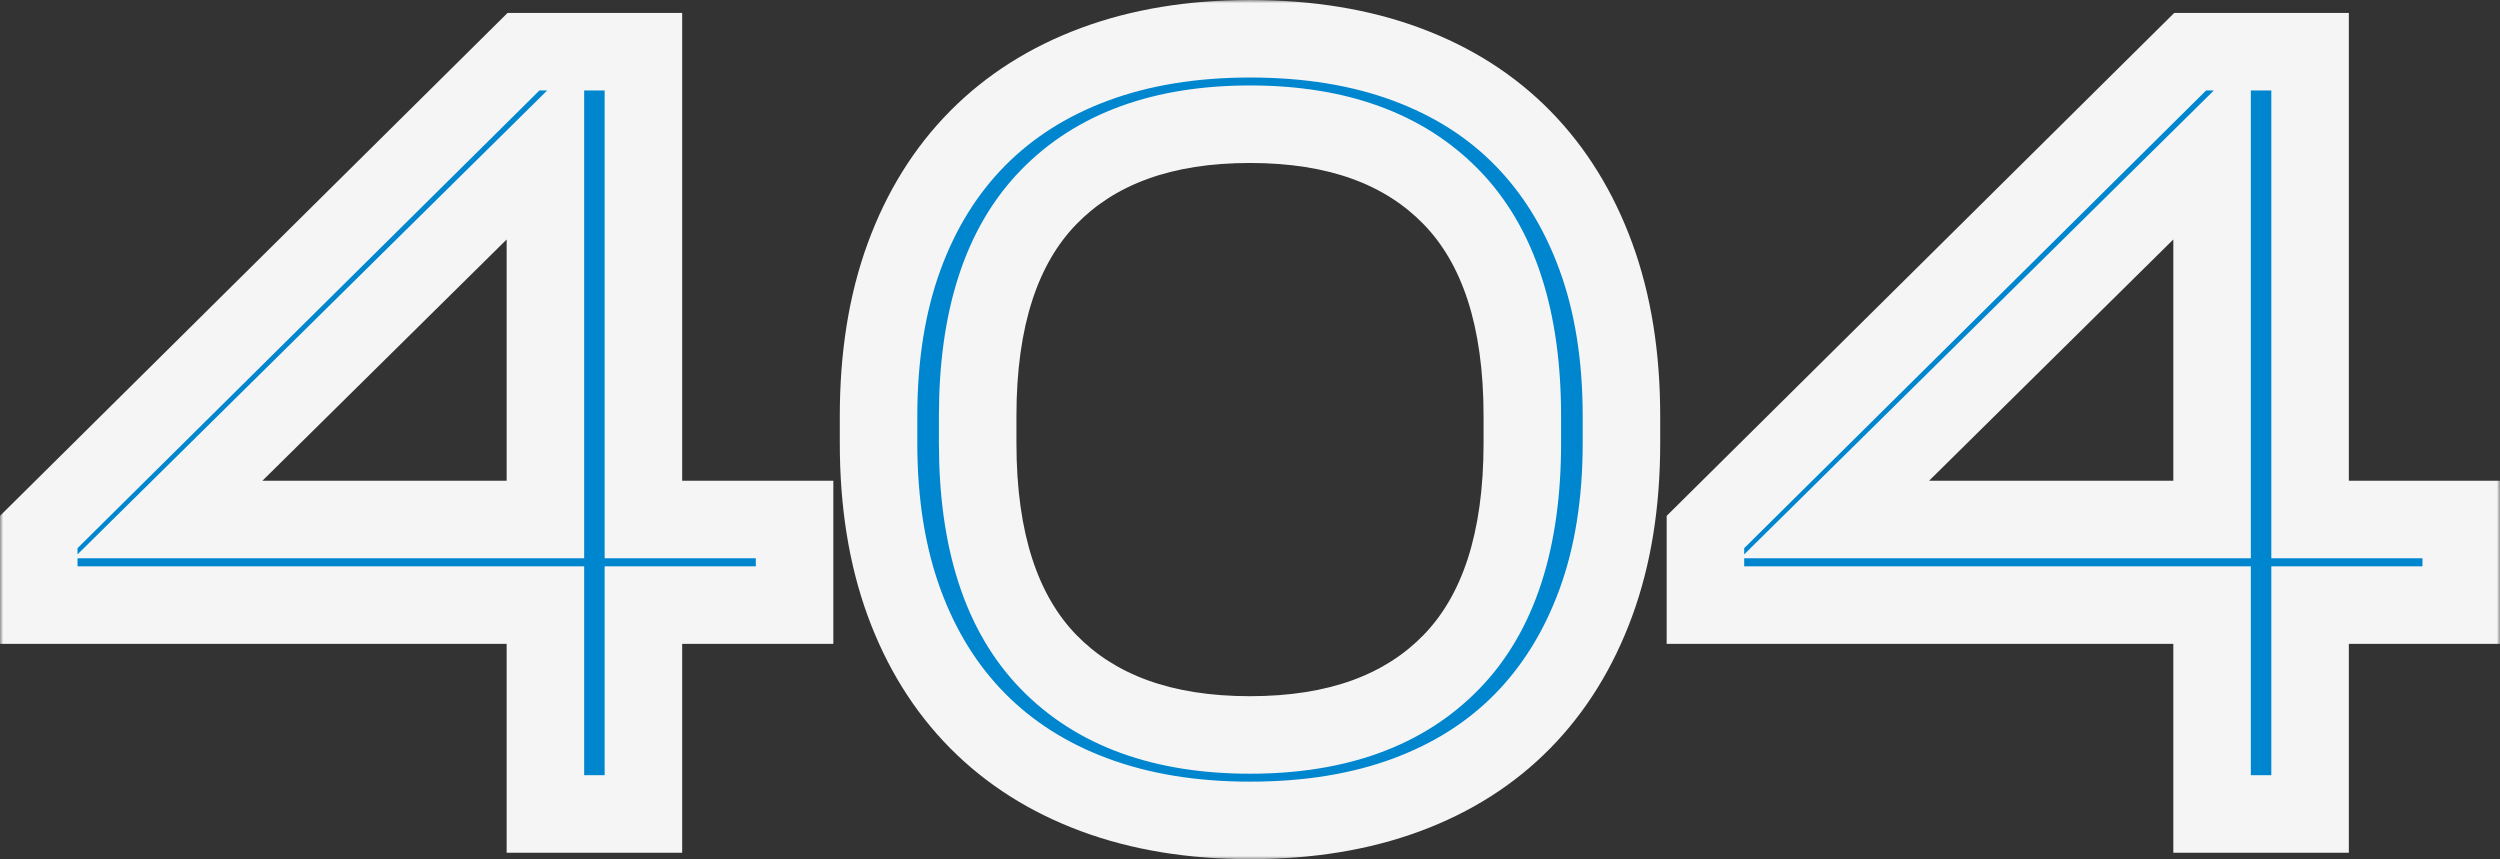 <svg width="387" height="133" viewBox="0 0 387 133" fill="none" xmlns="http://www.w3.org/2000/svg">
<rect x="0" y="0" width="387" height="133" fill="#333333" stroke="none"/>
<mask id="path-1-outside-1_36_31762" maskUnits="userSpaceOnUse" x="0" y="0" width="387" height="133" fill="black">
<rect fill="white" width="387" height="133"/>
<path fill-rule="evenodd" clip-rule="evenodd" d="M169.434 123.047C176.541 125.682 184.563 127 193.5 127C202.545 127 210.621 125.682 217.728 123.047C224.834 120.412 230.837 116.594 235.737 111.593C240.636 106.591 244.405 100.488 247.043 93.281C249.681 86.075 251 77.847 251 68.597V64.403C251 55.153 249.681 46.925 247.043 39.719C244.405 32.512 240.636 26.409 235.737 21.407C230.837 16.406 224.834 12.588 217.728 9.953C210.621 7.318 202.545 6 193.5 6C184.563 6 176.541 7.318 169.434 9.953C162.327 12.588 156.297 16.406 151.344 21.407C146.391 26.409 142.595 32.512 139.957 39.719C137.319 46.925 136 55.153 136 64.403V68.597C136 77.847 137.319 86.075 139.957 93.281C142.595 100.488 146.391 106.591 151.344 111.593C156.297 116.594 162.327 120.412 169.434 123.047ZM224.673 102.477C217.351 110.006 206.96 113.771 193.5 113.771C180.04 113.771 169.649 110.006 162.327 102.477C155.005 94.948 151.344 83.655 151.344 68.597V64.403C151.344 49.345 155.005 38.052 162.327 30.523C169.649 22.994 180.04 19.229 193.5 19.229C206.96 19.229 217.351 22.994 224.673 30.523C231.995 38.052 235.656 49.345 235.656 64.403V68.597C235.656 83.655 231.995 94.948 224.673 102.477ZM123 93.671V80.416H99.6V8H81.041L6 82.356V93.671H84.43V126H99.6V93.671H123ZM84.43 80.416H26.011L84.43 22.71V80.416ZM381 80.416V93.671H357.6V126H342.43V93.671H264V82.356L339.041 8H357.6V80.416H381ZM284.011 80.416H342.43V22.71L284.011 80.416Z"/>
</mask>
<path fill-rule="evenodd" clip-rule="evenodd" d="M169.434 123.047C176.541 125.682 184.563 127 193.5 127C202.545 127 210.621 125.682 217.728 123.047C224.834 120.412 230.837 116.594 235.737 111.593C240.636 106.591 244.405 100.488 247.043 93.281C249.681 86.075 251 77.847 251 68.597V64.403C251 55.153 249.681 46.925 247.043 39.719C244.405 32.512 240.636 26.409 235.737 21.407C230.837 16.406 224.834 12.588 217.728 9.953C210.621 7.318 202.545 6 193.5 6C184.563 6 176.541 7.318 169.434 9.953C162.327 12.588 156.297 16.406 151.344 21.407C146.391 26.409 142.595 32.512 139.957 39.719C137.319 46.925 136 55.153 136 64.403V68.597C136 77.847 137.319 86.075 139.957 93.281C142.595 100.488 146.391 106.591 151.344 111.593C156.297 116.594 162.327 120.412 169.434 123.047ZM224.673 102.477C217.351 110.006 206.96 113.771 193.5 113.771C180.04 113.771 169.649 110.006 162.327 102.477C155.005 94.948 151.344 83.655 151.344 68.597V64.403C151.344 49.345 155.005 38.052 162.327 30.523C169.649 22.994 180.04 19.229 193.5 19.229C206.96 19.229 217.351 22.994 224.673 30.523C231.995 38.052 235.656 49.345 235.656 64.403V68.597C235.656 83.655 231.995 94.948 224.673 102.477ZM123 93.671V80.416H99.6V8H81.041L6 82.356V93.671H84.43V126H99.6V93.671H123ZM84.43 80.416H26.011L84.43 22.71V80.416ZM381 80.416V93.671H357.6V126H342.43V93.671H264V82.356L339.041 8H357.6V80.416H381ZM284.011 80.416H342.43V22.71L284.011 80.416Z" fill="#0085CF"/>
<path d="M169.434 123.047L167.348 128.673H167.348L169.434 123.047ZM217.728 123.047L219.813 128.673H219.814L217.728 123.047ZM235.737 111.593L240.023 115.791V115.791L235.737 111.593ZM247.043 93.281L252.677 95.344L252.677 95.344L247.043 93.281ZM247.043 39.719L252.677 37.656L252.677 37.656L247.043 39.719ZM235.737 21.407L240.023 17.209V17.209L235.737 21.407ZM217.728 9.953L219.814 4.327V4.327L217.728 9.953ZM169.434 9.953L167.348 4.327V4.327L169.434 9.953ZM224.673 102.477L228.974 106.66L224.673 102.477ZM162.327 102.477L158.026 106.66L162.327 102.477ZM162.327 30.523L158.026 26.34V26.34L162.327 30.523ZM224.673 30.523L228.974 26.34V26.34L224.673 30.523ZM123 80.416H129V74.416H123V80.416ZM123 93.671V99.671H129V93.671H123ZM99.6 80.416H93.6V86.416H99.6V80.416ZM99.6 8H105.6V2H99.6V8ZM81.041 8V2H78.572L76.818 3.738L81.041 8ZM6 82.356L1.777 78.094L0 79.855V82.356H6ZM6 93.671H0V99.671H6V93.671ZM84.43 93.671H90.43V87.671H84.43V93.671ZM84.43 126H78.43V132H84.43V126ZM99.6 126V132H105.6V126H99.6ZM99.6 93.671V87.671H93.6V93.671H99.6ZM26.011 80.416L21.794 76.148L11.399 86.416H26.011V80.416ZM84.43 80.416V86.416H90.43V80.416H84.43ZM84.43 22.71H90.43V8.349L80.214 18.441L84.43 22.71ZM381 93.671V99.671H387V93.671H381ZM381 80.416H387V74.416H381V80.416ZM357.6 93.671V87.671H351.6V93.671H357.6ZM357.6 126V132H363.6V126H357.6ZM342.43 126H336.43V132H342.43V126ZM342.43 93.671H348.43V87.671H342.43V93.671ZM264 93.671H258V99.671H264V93.671ZM264 82.356L259.777 78.094L258 79.855V82.356H264ZM339.041 8V2H336.572L334.818 3.738L339.041 8ZM357.6 8H363.6V2H357.6V8ZM357.6 80.416H351.6V86.416H357.6V80.416ZM342.43 80.416V86.416H348.43V80.416H342.43ZM284.011 80.416L279.795 76.148L269.399 86.416H284.011V80.416ZM342.43 22.71H348.43V8.349L338.214 18.441L342.43 22.71ZM193.5 121C185.15 121 177.851 119.769 171.52 117.422L167.348 128.673C175.23 131.596 183.975 133 193.5 133V121ZM215.642 117.422C209.318 119.766 201.967 121 193.5 121V133C203.123 133 211.924 131.598 219.813 128.673L215.642 117.422ZM231.451 107.394C227.22 111.712 221.988 115.068 215.642 117.422L219.814 128.673C227.68 125.756 234.454 121.476 240.023 115.791L231.451 107.394ZM241.409 91.219C239.035 97.703 235.699 103.057 231.451 107.394L240.023 115.791C245.573 110.125 249.775 103.272 252.677 95.344L241.409 91.219ZM245 68.597C245 77.284 243.761 84.793 241.409 91.219L252.677 95.344C255.601 87.357 257 78.41 257 68.597H245ZM245 64.403V68.597H257V64.403H245ZM241.409 41.781C243.761 48.207 245 55.716 245 64.403H257C257 54.59 255.601 45.643 252.677 37.656L241.409 41.781ZM231.451 25.606C235.699 29.943 239.035 35.297 241.409 41.781L252.677 37.656C249.775 29.728 245.573 22.875 240.023 17.209L231.451 25.606ZM215.642 15.578C221.988 17.932 227.22 21.288 231.451 25.606L240.023 17.209C234.454 11.524 227.68 7.244 219.814 4.327L215.642 15.578ZM193.5 12C201.967 12 209.318 13.233 215.642 15.578L219.814 4.327C211.924 1.402 203.123 0 193.5 0V12ZM171.52 15.578C177.851 13.231 185.15 12 193.5 12V0C183.975 0 175.23 1.404 167.348 4.327L171.52 15.578ZM155.607 25.629C159.899 21.296 165.169 17.933 171.52 15.578L167.348 4.327C159.486 7.242 152.695 11.516 147.081 17.185L155.607 25.629ZM145.591 41.781C147.96 35.311 151.314 29.964 155.607 25.629L147.081 17.185C141.468 22.853 137.23 29.714 134.323 37.656L145.591 41.781ZM142 64.403C142 55.716 143.239 48.207 145.591 41.781L134.323 37.656C131.399 45.643 130 54.59 130 64.403H142ZM142 68.597V64.403H130V68.597H142ZM145.591 91.219C143.239 84.793 142 77.284 142 68.597H130C130 78.41 131.399 87.357 134.323 95.344L145.591 91.219ZM155.607 107.371C151.314 103.036 147.96 97.689 145.591 91.219L134.323 95.344C137.23 103.286 141.468 110.147 147.081 115.815L155.607 107.371ZM171.52 117.422C165.169 115.067 159.899 111.704 155.607 107.371L147.081 115.815C152.695 121.484 159.486 125.758 167.348 128.673L171.52 117.422ZM193.5 119.771C208.1 119.771 220.227 115.655 228.974 106.66L220.371 98.294C214.475 104.357 205.819 107.771 193.5 107.771V119.771ZM158.026 106.66C166.773 115.655 178.9 119.771 193.5 119.771V107.771C181.181 107.771 172.525 104.357 166.629 98.294L158.026 106.66ZM145.344 68.597C145.344 84.539 149.219 97.605 158.026 106.66L166.629 98.294C160.792 92.292 157.344 82.772 157.344 68.597H145.344ZM145.344 64.403V68.597H157.344V64.403H145.344ZM158.026 26.34C149.219 35.395 145.344 48.461 145.344 64.403H157.344C157.344 50.228 160.792 40.708 166.629 34.706L158.026 26.34ZM193.5 13.229C178.9 13.229 166.773 17.345 158.026 26.34L166.629 34.706C172.525 28.643 181.181 25.229 193.5 25.229V13.229ZM228.974 26.34C220.227 17.345 208.1 13.229 193.5 13.229V25.229C205.819 25.229 214.475 28.643 220.371 34.706L228.974 26.34ZM241.656 64.403C241.656 48.461 237.781 35.395 228.974 26.34L220.371 34.706C226.208 40.708 229.656 50.228 229.656 64.403H241.656ZM241.656 68.597V64.403H229.656V68.597H241.656ZM228.974 106.66C237.781 97.605 241.656 84.539 241.656 68.597H229.656C229.656 82.772 226.208 92.292 220.371 98.294L228.974 106.66ZM117 80.416V93.671H129V80.416H117ZM99.6 86.416H123V74.416H99.6V86.416ZM93.6 8V80.416H105.6V8H93.6ZM81.041 14H99.6V2H81.041V14ZM10.223 86.618L85.264 12.262L76.818 3.738L1.777 78.094L10.223 86.618ZM12 93.671V82.356H0V93.671H12ZM84.43 87.671H6V99.671H84.43V87.671ZM90.43 126V93.671H78.43V126H90.43ZM99.6 120H84.43V132H99.6V120ZM93.6 93.671V126H105.6V93.671H93.6ZM123 87.671H99.6V99.671H123V87.671ZM26.011 86.416H84.43V74.416H26.011V86.416ZM80.214 18.441L21.794 76.148L30.228 84.685L88.647 26.978L80.214 18.441ZM90.43 80.416V22.71H78.43V80.416H90.43ZM387 93.671V80.416H375V93.671H387ZM357.6 99.671H381V87.671H357.6V99.671ZM363.6 126V93.671H351.6V126H363.6ZM342.43 132H357.6V120H342.43V132ZM336.43 93.671V126H348.43V93.671H336.43ZM264 99.671H342.43V87.671H264V99.671ZM258 82.356V93.671H270V82.356H258ZM334.818 3.738L259.777 78.094L268.223 86.618L343.265 12.262L334.818 3.738ZM357.6 2H339.041V14H357.6V2ZM363.6 80.416V8H351.6V80.416H363.6ZM381 74.416H357.6V86.416H381V74.416ZM342.43 74.416H284.011V86.416H342.43V74.416ZM336.43 22.71V80.416H348.43V22.71H336.43ZM288.228 84.685L346.647 26.978L338.214 18.441L279.795 76.148L288.228 84.685Z" fill="#F5F5F5" mask="url(#path-1-outside-1_36_31762)"/>
</svg>
